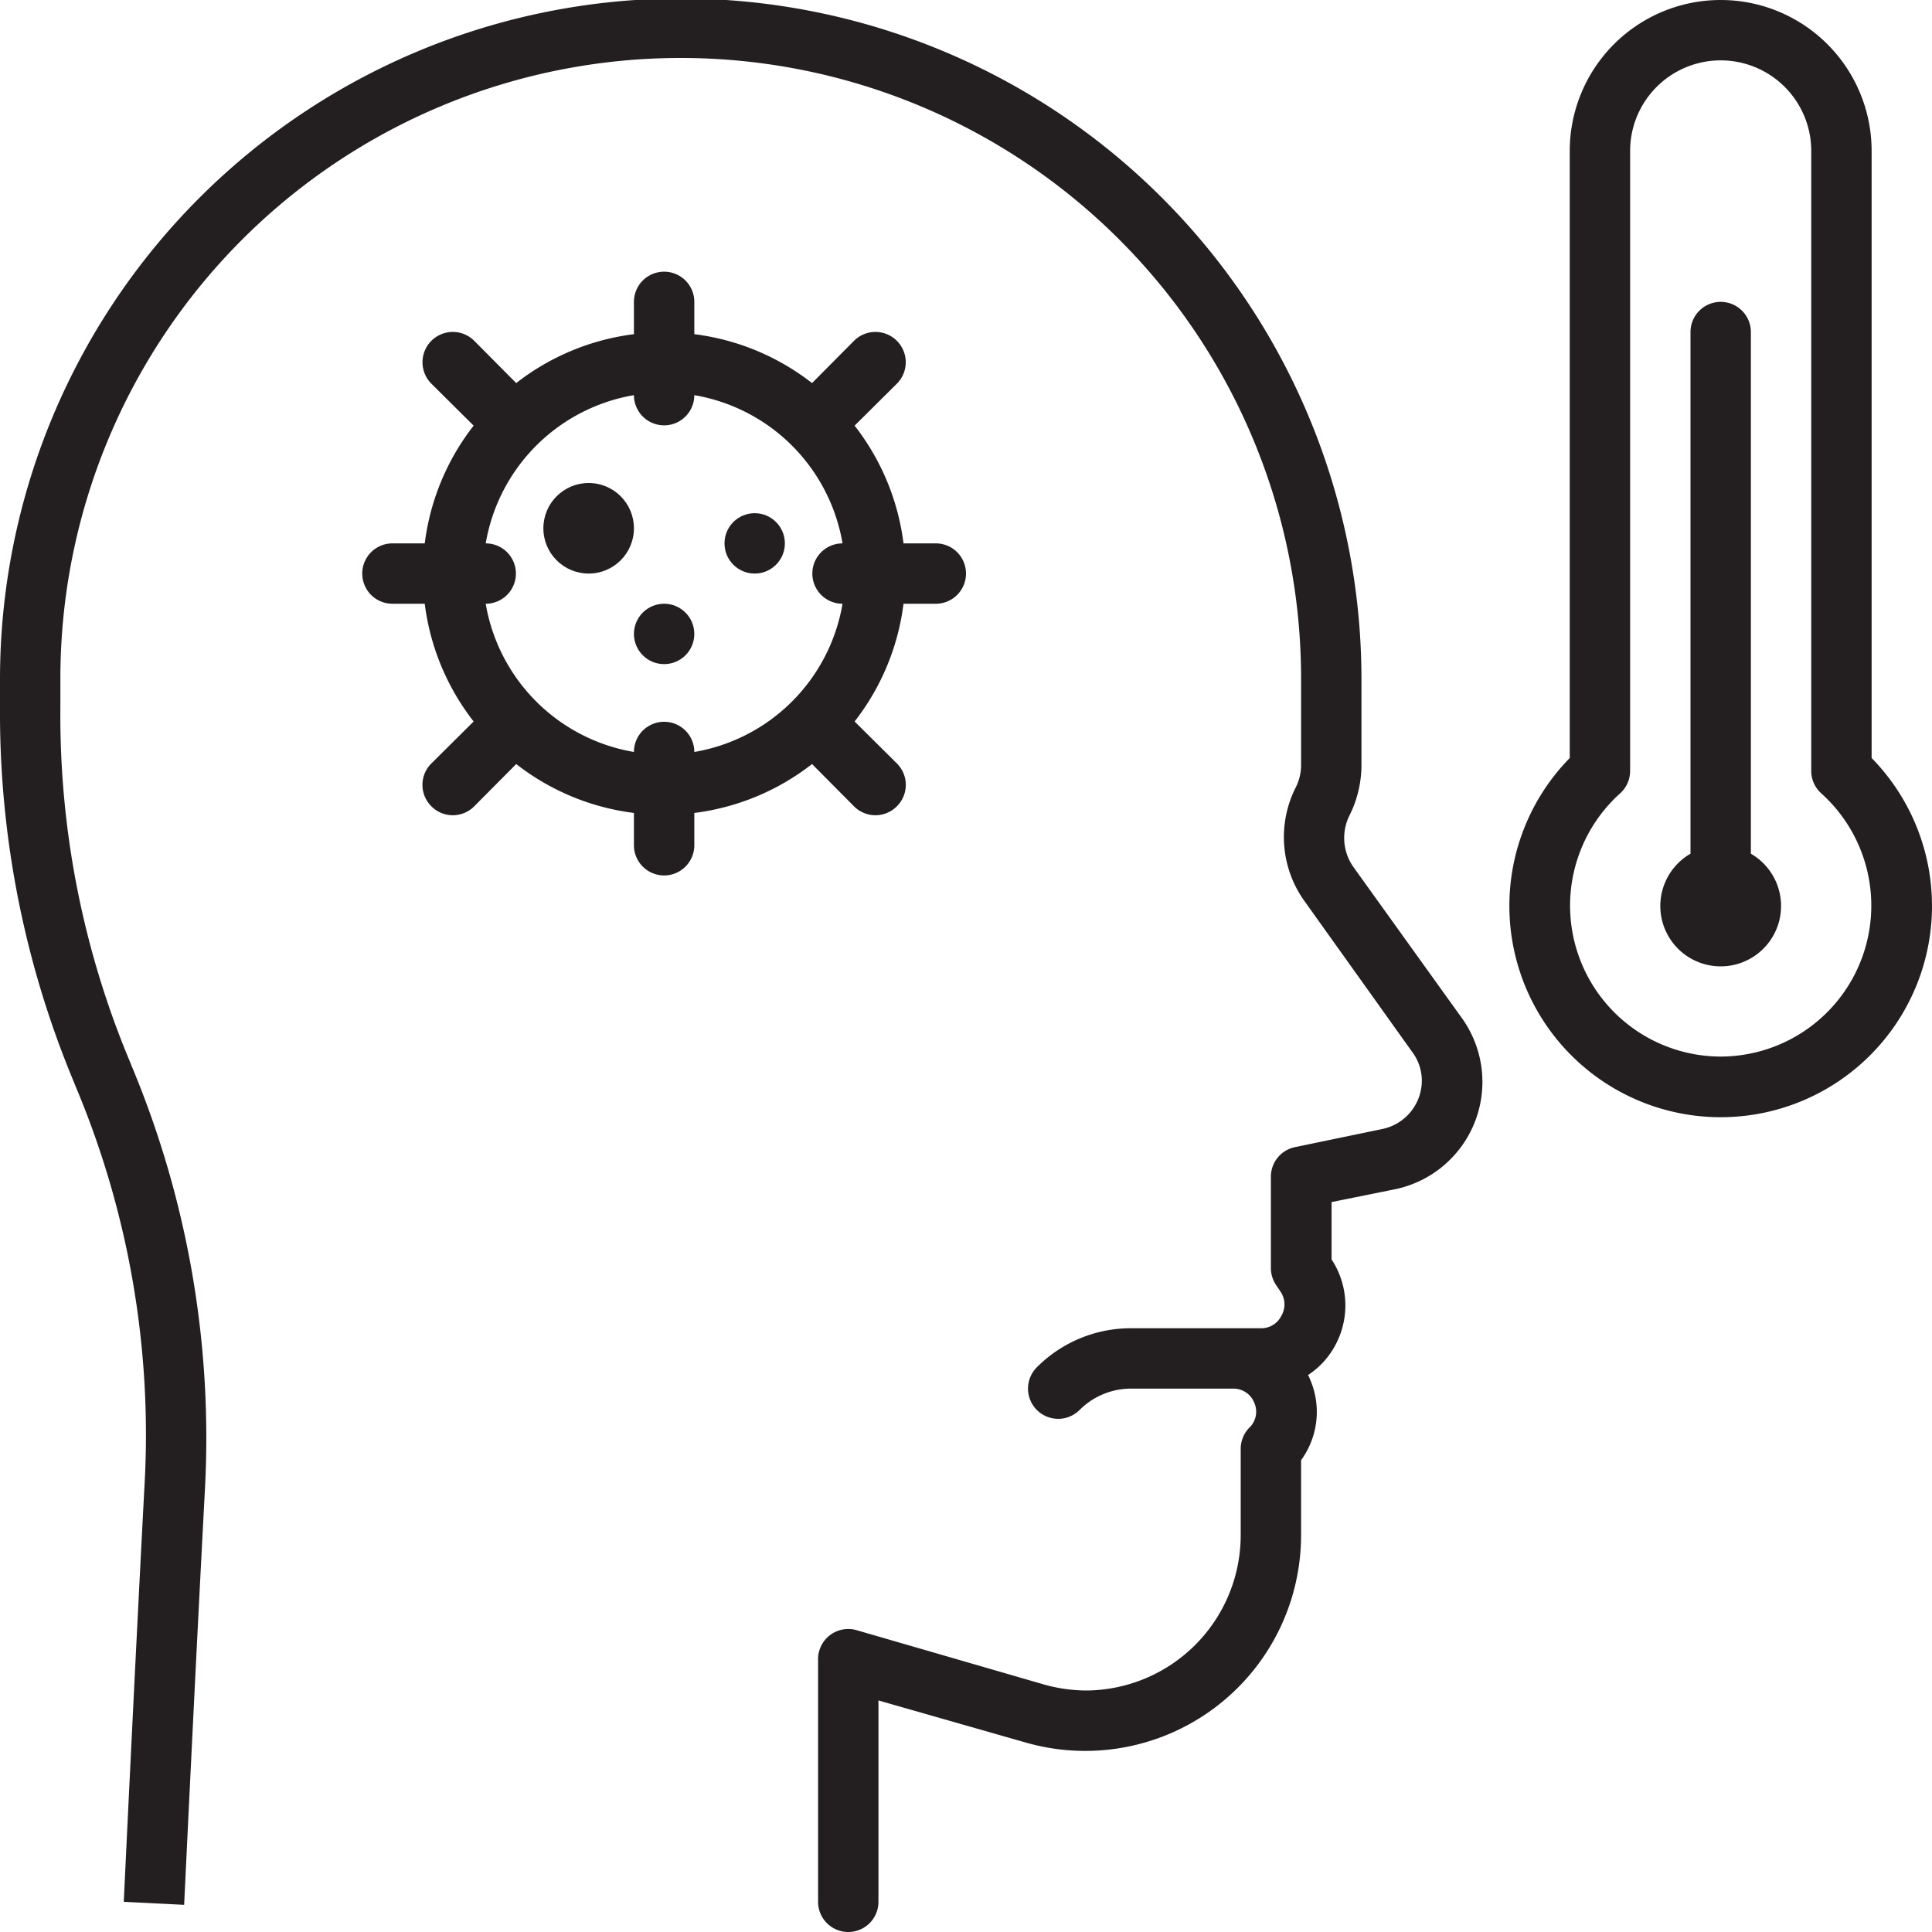 <svg xmlns="http://www.w3.org/2000/svg" viewBox="0 0 64 64"><defs><style>.cls-1{fill:#231f20;}</style></defs><title>Fever</title><g id="Fever"><path class="cls-1" d="M31,18H29.93a7.94,7.94,0,0,0-1.62-3.9l1.4-1.39a1,1,0,0,0-1.42-1.42l-1.39,1.4A7.94,7.94,0,0,0,23,11.07V10a1,1,0,0,0-2,0v1.07a7.94,7.94,0,0,0-3.9,1.62l-1.39-1.4a1,1,0,0,0-1.42,1.42l1.4,1.39A7.94,7.94,0,0,0,14.07,18H13a1,1,0,0,0,0,2h1.07a7.94,7.94,0,0,0,1.62,3.9l-1.4,1.39a1,1,0,0,0,0,1.42,1,1,0,0,0,1.42,0l1.39-1.4A7.94,7.94,0,0,0,21,26.93V28a1,1,0,0,0,2,0V26.93a7.94,7.94,0,0,0,3.9-1.62l1.39,1.4a1,1,0,0,0,1.42,0,1,1,0,0,0,0-1.42l-1.4-1.39A7.94,7.94,0,0,0,29.93,20H31a1,1,0,0,0,0-2Zm-3.09,2A6,6,0,0,1,23,24.91a1,1,0,0,0-2,0A6,6,0,0,1,16.09,20a1,1,0,0,0,0-2A6,6,0,0,1,21,13.09a1,1,0,0,0,2,0A6,6,0,0,1,27.91,18a1,1,0,0,0,0,2Z"/><circle class="cls-1" cx="19.5" cy="17.5" r="1.5"/><circle class="cls-1" cx="25" cy="18" r="1"/><circle class="cls-1" cx="22" cy="21" r="1"/><path class="cls-1" d="M44.84,28.73A1.67,1.67,0,0,1,44.71,27a3.73,3.73,0,0,0,.39-1.64V22.5A22.55,22.55,0,0,0,0,22.5v1A31.73,31.73,0,0,0,2.45,35.85l.06.15A29.72,29.72,0,0,1,4.79,49.15C4.47,55.17,4.1,63,4.1,63l2,.1s.37-7.78.69-13.79a31.91,31.91,0,0,0-2.43-14l-.06-.15A29.66,29.66,0,0,1,2,23.47v-1a20.55,20.55,0,0,1,41.1,0v2.87a1.63,1.63,0,0,1-.18.75,3.64,3.64,0,0,0,.3,3.77l3.57,5a1.58,1.58,0,0,1,.31.94,1.64,1.64,0,0,1-1.31,1.6L42.9,38a1,1,0,0,0-.8,1v3a1,1,0,0,0,.16.55l.18.27a.75.75,0,0,1,0,.78.74.74,0,0,1-.67.4h-4.3a4.39,4.39,0,0,0-3.12,1.29,1,1,0,0,0,1.41,1.42A2.41,2.41,0,0,1,37.51,46h3.34a.74.74,0,0,1,.7.47.73.73,0,0,1-.16.82,1,1,0,0,0-.29.71v2.86A5.15,5.15,0,0,1,36,56a5.24,5.24,0,0,1-1.42-.2L28.37,54a1,1,0,0,0-1.27,1v8a1,1,0,0,0,2,0V56.33l4.9,1.4a7.15,7.15,0,0,0,9.1-6.87V48.37a2.71,2.71,0,0,0,.3-2.67,1,1,0,0,0-.07-.15,2.69,2.69,0,0,0,.91-1,2.77,2.77,0,0,0-.13-2.83V39.82l2.08-.42a3.63,3.63,0,0,0,2.24-5.67Z"/><path class="cls-1" d="M58,28.28V11a1,1,0,0,0-2,0V28.28a2,2,0,1,0,2,0Z"/><path class="cls-1" d="M62,25.11V5A5,5,0,0,0,52,5V25.11a7,7,0,1,0,10,0ZM57,35a5,5,0,0,1-3.33-8.72,1,1,0,0,0,.33-.74V5a3,3,0,0,1,6,0V25.54a1,1,0,0,0,.33.74A5,5,0,0,1,57,35Z"/></g></svg>
